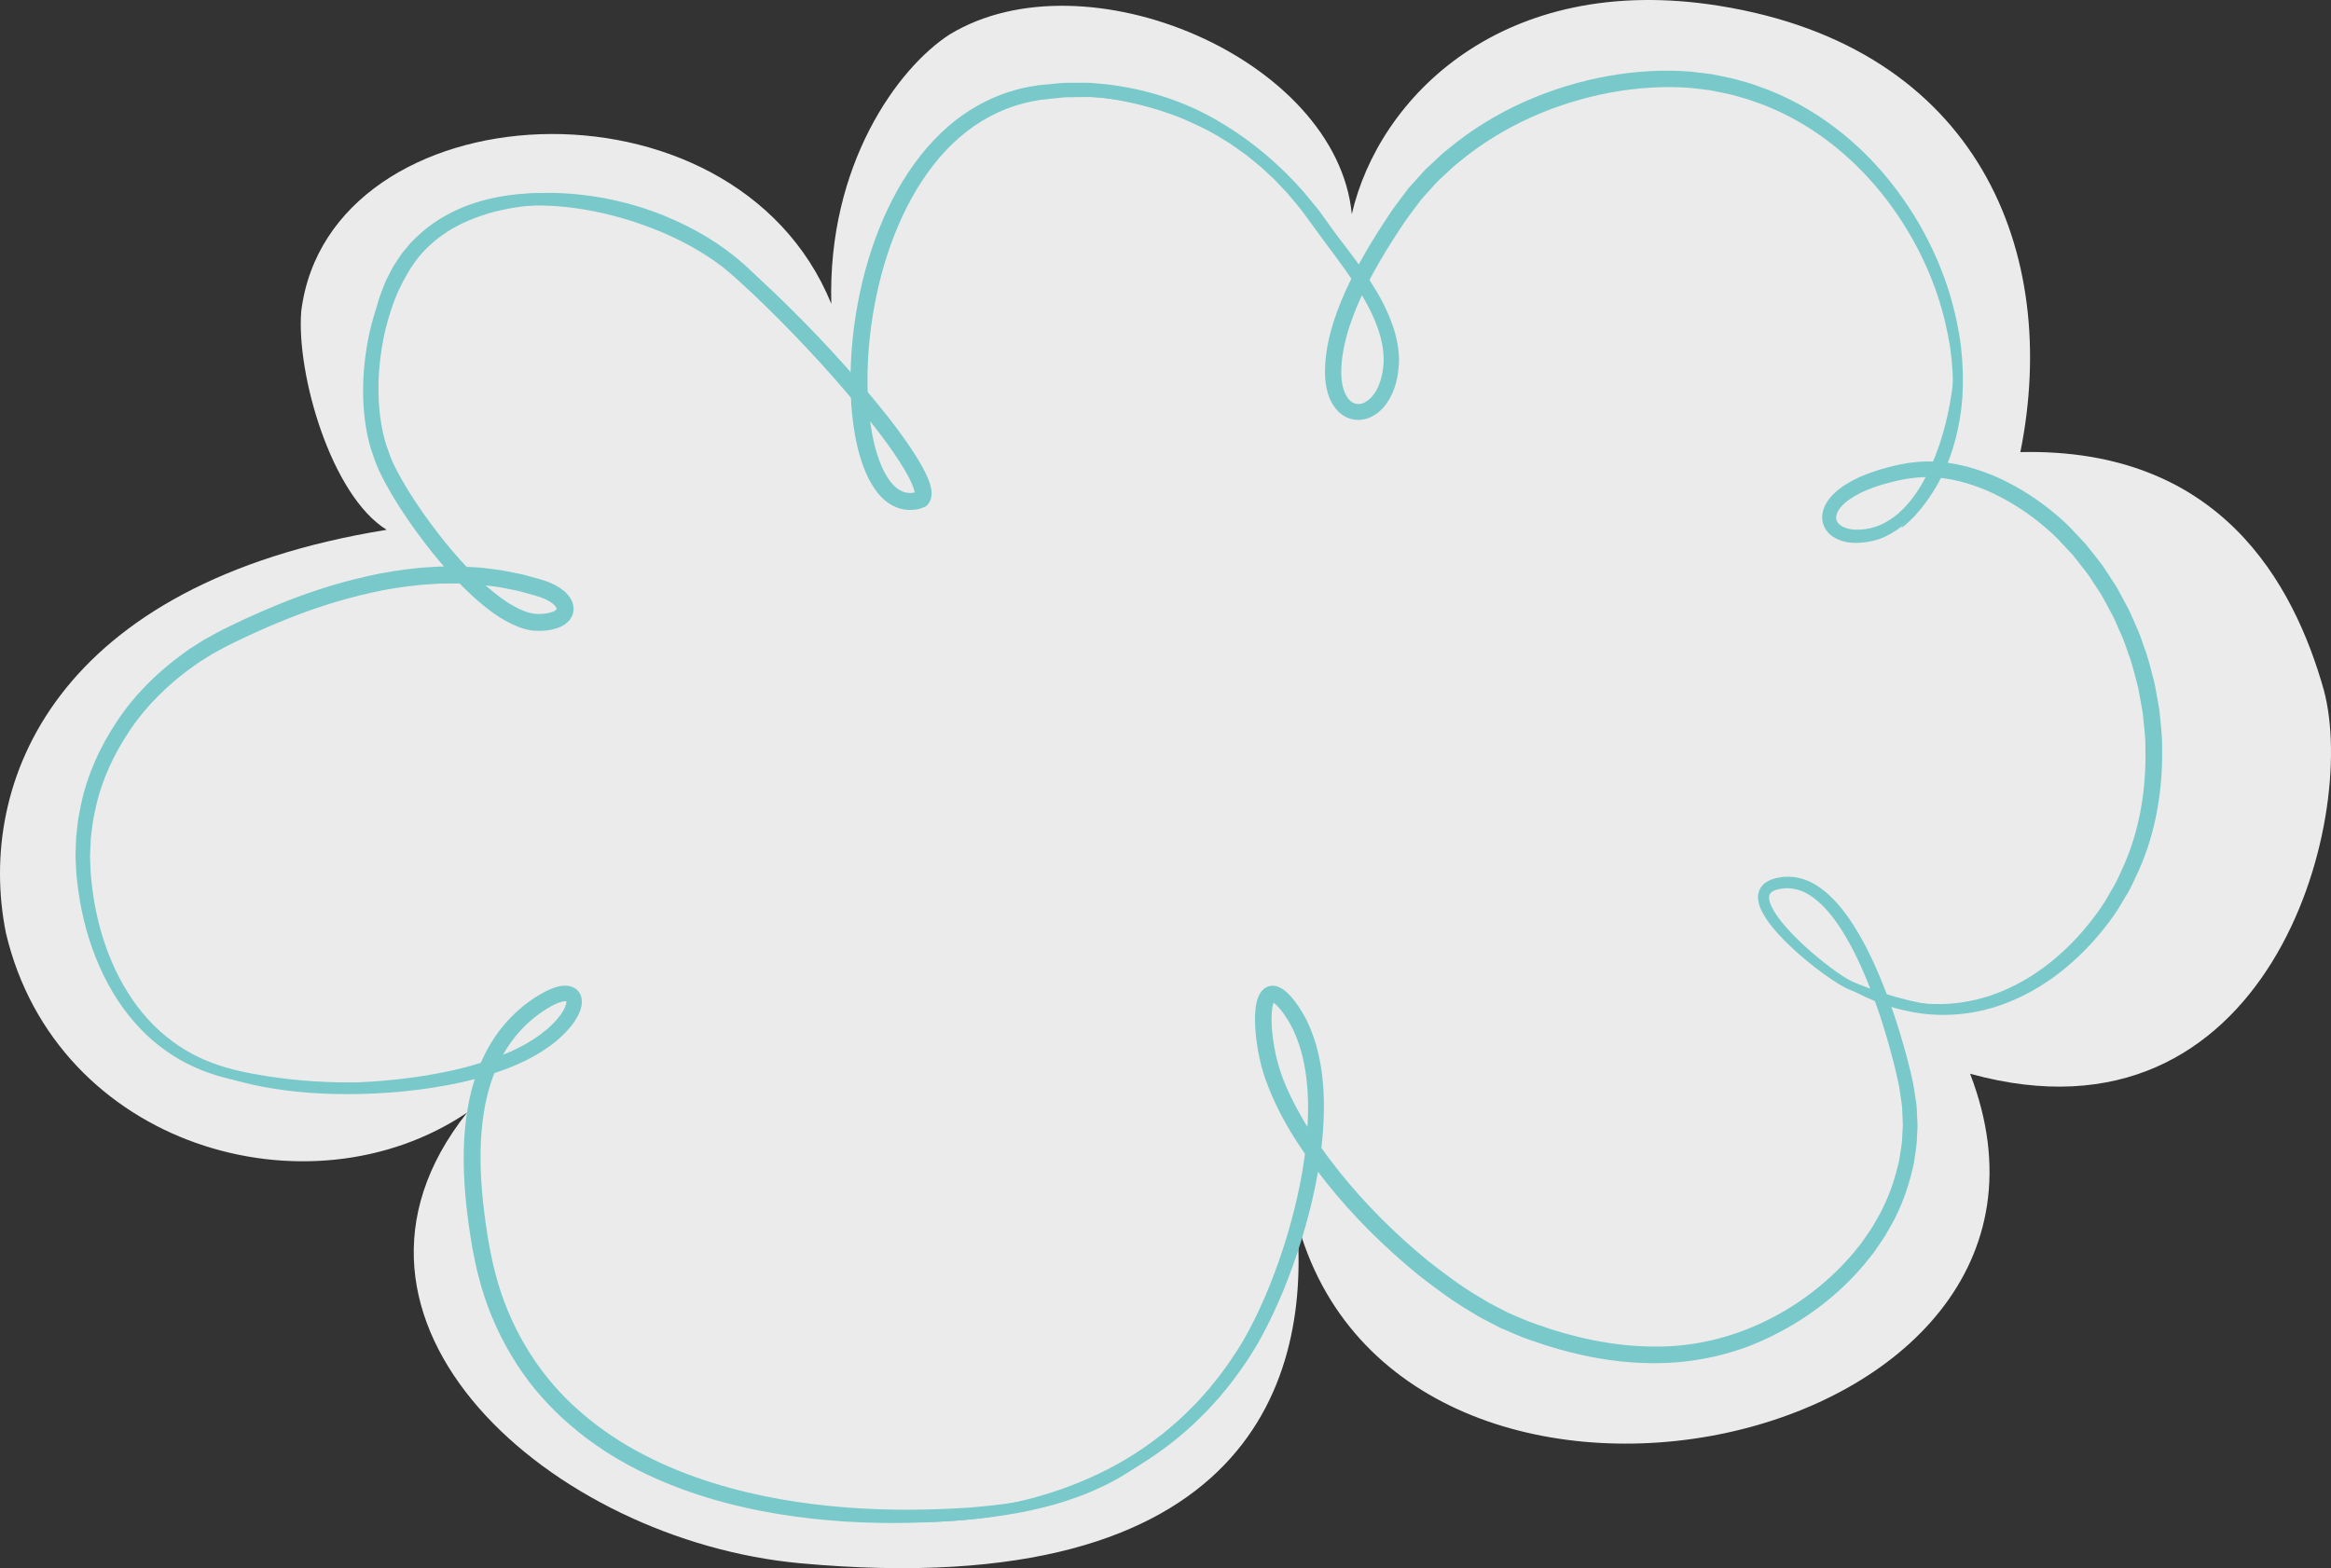 <?xml version="1.0" encoding="utf-8"?>
<!-- Generator: Adobe Illustrator 16.0.0, SVG Export Plug-In . SVG Version: 6.00 Build 0)  -->
<!DOCTYPE svg PUBLIC "-//W3C//DTD SVG 1.1//EN" "http://www.w3.org/Graphics/SVG/1.1/DTD/svg11.dtd">
<svg version="1.1" xmlns="http://www.w3.org/2000/svg" xmlns:xlink="http://www.w3.org/1999/xlink" x="0px" y="0px"
	 width="519.094px" height="349.283px" viewBox="0 0 519.094 349.283" enable-background="new 0 0 519.094 349.283"
	 xml:space="preserve">
<rect x="0" y="0" width="519.094" height="349.283" fill="#333333" stroke="none"/>
<g id="BACKGROUND">
</g>
<g id="DESIGNED_BY_FREEPIK">
</g>
<g id="OBJECTS">
	<g>
		<g>
			<path opacity="0.9" fill="#FFFFFF" d="M517.499,153.7c-6.718-23.797-23.089-54.005-67.581-53.004
				c8.957-44.35-9.248-90.179-67.133-99.41C334.642-6.392,307,21.732,301.037,47.693c-3.359-34.614-59.325-58.412-89.549-40.023
				c-11.677,7.522-27.239,29.206-26.361,59.999C163.292,14.161,73.22,19.898,67.083,69.327c-1.12,14.062,6.716,41.104,19.03,48.677
				c-73.803,11.899-91.517,56.248-84.8,89.781c11.193,47.595,67.443,63.82,102.71,40.022
				c-36.94,46.514,19.058,95.369,74.275,100.393c100.87,9.176,113.79-41.98,110.425-76.595
				c22.388,85.771,182.464,51.921,150.001-32.451C505.142,257.543,525.333,182.906,517.499,153.7z"/>
			<g>
				<g>
					<g>
						<path fill="#79C9CB" d="M262.691,317.087c0.102,0.083-0.644,1.107-2.178,3.005c-0.789,0.927-1.893,1.956-3.15,3.228
							c-1.387,1.116-2.908,2.532-4.871,3.781c-3.825,2.635-8.951,5.25-15.24,7.258c-6.277,2.057-13.702,3.386-21.924,4.152
							c-4.116,0.364-8.429,0.576-12.928,0.673c-4.503,0.103-9.197,0.023-14.048-0.281c-9.693-0.614-20.068-2.082-30.608-5.261
							c-5.263-1.594-10.557-3.627-15.724-6.241c-5.172-2.598-10.188-5.844-14.793-9.778c-4.606-3.924-8.807-8.549-12.187-13.839
							c-3.401-5.268-6.084-11.11-7.875-17.272c-0.393-1.554-0.864-3.086-1.185-4.645c-0.302-1.555-0.672-3.123-0.912-4.654
							c-0.522-3.073-0.949-6.151-1.269-9.225c-0.619-6.147-0.787-12.307-0.056-18.348c0.714-6.019,2.391-11.971,5.479-17.123
							c1.542-2.566,3.42-4.911,5.564-6.921c2.167-2.015,4.478-3.685,7.166-5.007c0.688-0.316,1.398-0.61,2.209-0.812l0.613-0.142
							l0.679-0.077c0.202-0.035,0.516-0.014,0.79,0.003l0.419,0.039c0.153,0.035,0.307,0.075,0.459,0.12
							c1.229,0.328,2.182,1.373,2.386,2.622c0.042,0.309,0.04,0.625,0.062,0.936c0.006,0.293-0.05,0.49-0.079,0.739
							c-0.083,0.458-0.209,0.873-0.357,1.257c-0.605,1.525-1.468,2.717-2.391,3.804c-0.932,1.075-1.935,2.037-2.991,2.896
							c-4.216,3.436-9.094,5.542-13.706,7.06c-4.683,1.606-9.334,2.544-13.802,3.246c-4.475,0.694-8.799,1.078-12.93,1.279
							c-16.518,0.78-30.058-1.706-38.492-5.744c-4.249-1.943-7.098-4.323-8.775-6.092c-0.404-0.458-0.762-0.863-1.07-1.212
							c-0.263-0.382-0.483-0.705-0.663-0.965c-0.343-0.524-0.491-0.808-0.438-0.847c0.053-0.039,0.305,0.169,0.74,0.604
							c0.214,0.222,0.477,0.496,0.79,0.821c0.337,0.302,0.728,0.652,1.171,1.048c1.795,1.537,4.651,3.621,8.843,5.293
							c8.302,3.485,21.562,5.52,37.739,4.415c4.041-0.282,8.267-0.739,12.613-1.491c4.343-0.758,8.831-1.742,13.239-3.328
							c1.103-0.416,2.241-0.813,3.341-1.259c1.094-0.446,2.178-0.936,3.241-1.479c2.121-1.089,4.181-2.375,6.028-3.919
							c0.925-0.769,1.781-1.615,2.543-2.513c0.753-0.893,1.41-1.883,1.766-2.819c0.355-1.17,0.187-0.977,0.09-1.061
							c-0.002-0.003-0.034-0.005-0.101-0.006c-0.061,0-0.082-0.011-0.212,0.013l-0.321,0.038l-0.367,0.093
							c-0.495,0.124-1.038,0.349-1.575,0.603c-2.16,1.082-4.346,2.658-6.213,4.44c-1.885,1.798-3.531,3.88-4.894,6.179
							c-2.724,4.61-4.256,10.052-4.902,15.709c-0.663,5.669-0.494,11.57,0.12,17.521c0.317,2.977,0.736,5.972,1.251,8.981
							c0.239,1.518,0.588,2.963,0.876,4.457c0.304,1.483,0.755,2.932,1.125,4.407c3.391,11.678,10.077,21.966,18.839,29.354
							c8.684,7.519,18.997,12.318,29.125,15.501c10.179,3.17,20.299,4.728,29.796,5.463c9.504,0.734,18.448,0.568,26.549,0.073
							c8.089-0.584,15.365-1.699,21.521-3.508c6.169-1.761,11.216-4.097,15.051-6.466c1.968-1.118,3.513-2.404,4.944-3.402
							c1.3-1.152,2.466-2.072,3.33-2.898C261.646,317.866,262.59,317.005,262.691,317.087z"/>
					</g>
				</g>
			</g>
			<g>
				<g>
					<g>
						<path fill="#79C9CB" d="M94.433,240.203c0.027,0.128-1.502,0.517-4.461,1.141c-1.484,0.268-3.339,0.482-5.53,0.779
							c-1.101,0.083-2.286,0.171-3.553,0.267c-0.634,0.044-1.29,0.09-1.965,0.138c-0.676,0.016-1.373,0.031-2.09,0.048
							c-5.73,0.151-12.78-0.025-20.867-1.325c-4.015-0.638-8.418-1.624-12.733-3.592c-4.315-1.946-8.522-4.863-12.139-8.693
							c-7.282-7.663-12.047-18.68-13.686-30.794c-0.163-1.524-0.419-3.042-0.453-4.623c-0.04-0.785-0.079-1.574-0.119-2.365
							c-0.051-0.792,0.028-1.588,0.037-2.387c0.028-0.799,0.057-1.601,0.086-2.406c0.091-0.801,0.183-1.604,0.274-2.412
							c0.129-1.623,0.51-3.218,0.818-4.838c1.354-6.464,4.182-12.77,8.037-18.543c3.839-5.805,8.968-10.904,14.855-15.146
							c0.719-0.557,1.483-1.05,2.259-1.531c0.771-0.489,1.543-0.979,2.318-1.471c1.608-0.861,3.229-1.807,4.862-2.588
							c1.634-0.792,3.27-1.602,4.949-2.347c1.662-0.777,3.357-1.508,5.069-2.222c6.832-2.883,14.032-5.324,21.568-6.987
							c3.758-0.87,7.622-1.428,11.527-1.831l2.948-0.196c0.492-0.028,0.984-0.073,1.478-0.088l1.486-0.01l2.978-0.018l2.987,0.169
							c1.999,0.053,3.97,0.415,5.945,0.634c0.985,0.137,1.954,0.372,2.928,0.553c0.969,0.213,1.955,0.342,2.901,0.641l2.855,0.794
							c0.925,0.244,1.959,0.583,2.945,1.043c0.992,0.426,1.967,1.048,2.891,1.83c0.45,0.456,0.897,0.908,1.264,1.556
							c0.37,0.618,0.642,1.434,0.637,2.344c-0.022,0.44-0.13,0.92-0.277,1.336c-0.195,0.376-0.401,0.819-0.669,1.098
							c-0.531,0.63-1.123,1.01-1.707,1.335c-1.161,0.566-2.28,0.793-3.356,0.923c-0.546,0.085-1.06,0.066-1.59,0.1
							c-0.521,0.027-1.128-0.053-1.686-0.087c-0.538-0.108-1.094-0.193-1.611-0.34c-0.502-0.166-1.036-0.294-1.508-0.501
							c-3.882-1.551-6.913-4-9.748-6.498c-5.595-5.094-10.184-10.819-14.299-16.681c-2.039-2.948-3.942-5.943-5.617-9.075
							c-0.828-1.561-1.63-3.19-2.235-4.898c-0.286-0.841-0.571-1.679-0.855-2.514c-0.275-0.838-0.447-1.719-0.672-2.573
							c-1.462-6.909-1.292-13.767-0.206-20.231c0.517-3.241,1.354-6.382,2.404-9.398c1.022-3.026,2.394-5.896,4.017-8.565
							c1.596-2.672,3.598-5.128,5.916-7.121c2.304-2.003,4.849-3.588,7.458-4.847c2.632-1.212,5.319-2.101,7.985-2.775
							c2.679-0.611,5.329-1.044,7.931-1.247c5.204-0.442,10.175-0.112,14.792,0.574c4.62,0.702,8.893,1.823,12.768,3.19
							c7.752,2.753,13.919,6.415,18.42,10.022c4.526,3.6,7.453,7.049,9.207,9.507c0.916,1.206,1.478,2.219,1.866,2.888
							c0.383,0.673,0.551,1.033,0.495,1.068c-0.055,0.035-0.332-0.255-0.817-0.852c-0.491-0.593-1.148-1.522-2.146-2.632
							c-1.919-2.268-4.956-5.476-9.5-8.803c-4.52-3.337-10.621-6.705-18.205-9.187c-3.791-1.231-7.954-2.224-12.427-2.81
							c-4.469-0.57-9.258-0.797-14.209-0.291c-2.478,0.234-4.98,0.688-7.494,1.299c-2.495,0.673-4.987,1.541-7.397,2.689
							c-2.383,1.194-4.672,2.668-6.71,4.486c-2.044,1.803-3.793,3.991-5.24,6.476c-1.459,2.462-2.71,5.14-3.639,7.992
							c-0.955,2.838-1.72,5.809-2.178,8.878c-0.978,6.109-1.058,12.635,0.323,18.915c0.213,0.772,0.364,1.556,0.625,2.326
							c0.268,0.768,0.536,1.537,0.805,2.309c0.543,1.505,1.269,2.96,2.065,4.44c1.597,2.946,3.458,5.844,5.448,8.686
							c4.008,5.654,8.527,11.218,13.809,15.986c2.64,2.333,5.521,4.56,8.607,5.763c0.382,0.17,0.766,0.247,1.147,0.38
							c0.381,0.108,0.755,0.153,1.132,0.24c0.376,0.005,0.703,0.075,1.119,0.05c0.404-0.032,0.836-0.01,1.218-0.078
							c0.787-0.089,1.529-0.277,2.07-0.538c0.126-0.067,0.208-0.146,0.323-0.205c0.125-0.061,0.112-0.133,0.196-0.178
							c0.073-0.052,0.016-0.082,0.075-0.101c-0.013-0.028-0.006-0.021,0.007-0.044c0.021-0.056-0.176-0.543-0.67-0.99
							c-0.538-0.429-1.164-0.87-1.931-1.189c-1.437-0.674-3.384-1.076-5.139-1.598c-0.888-0.283-1.82-0.398-2.731-0.6
							c-0.919-0.169-1.829-0.393-2.758-0.521c-1.865-0.201-3.72-0.55-5.615-0.596l-2.827-0.162l-2.828,0.018l-1.411,0.007
							c-0.47,0.015-0.939,0.058-1.408,0.085l-2.81,0.184c-3.73,0.384-7.433,0.911-11.057,1.744
							c-7.262,1.589-14.263,3.937-20.948,6.732c-1.675,0.691-3.334,1.4-4.967,2.156c-1.646,0.723-3.255,1.511-4.863,2.282
							c-1.616,0.765-3.094,1.628-4.632,2.438c-0.732,0.46-1.462,0.919-2.19,1.377c-0.734,0.449-1.459,0.909-2.137,1.432
							c-5.565,3.968-10.422,8.733-14.06,14.156c-3.653,5.393-6.354,11.274-7.672,17.311c-0.3,1.513-0.677,3.003-0.808,4.521
							c-0.094,0.754-0.188,1.506-0.282,2.255c-0.034,0.754-0.068,1.505-0.101,2.253c-0.015,0.749-0.102,1.494-0.06,2.237
							c0.03,0.743,0.06,1.483,0.089,2.22c0.01,1.472,0.244,2.945,0.381,4.401c1.437,11.614,5.839,22.096,12.526,29.371
							c3.325,3.641,7.193,6.432,11.206,8.341c4.019,1.929,8.115,2.955,12.069,3.686c7.88,1.471,14.838,1.864,20.494,1.938
							C88.183,241.324,94.368,239.804,94.433,240.203z"/>
					</g>
				</g>
			</g>
			<g>
				<g>
					<g>
						<path fill="#79C9CB" d="M82.645,83.625c-0.131,0-0.211-1.367-0.242-3.991c-0.029-0.657,0.018-1.389,0.086-2.196
							c0.063-0.81,0.133-1.694,0.208-2.653c0.064-0.961,0.306-1.975,0.474-3.074c0.095-0.548,0.194-1.114,0.295-1.697
							c0.155-0.573,0.315-1.163,0.48-1.77c0.166-0.607,0.337-1.232,0.513-1.874c0.198-0.635,0.471-1.264,0.715-1.922
							c0.26-0.651,0.492-1.334,0.797-2.005c0.336-0.658,0.681-1.331,1.033-2.018c0.178-0.344,0.358-0.69,0.54-1.042
							c0.217-0.33,0.437-0.664,0.659-1.002c0.454-0.668,0.881-1.378,1.387-2.051c0.54-0.648,1.091-1.309,1.652-1.982
							c0.543-0.691,1.25-1.25,1.887-1.899c2.66-2.476,5.97-4.643,9.778-6.214c3.805-1.581,8.076-2.581,12.591-3
							c9.044-0.827,19.034,0.543,29.051,3.996c5.008,1.737,10.046,4.003,14.853,7.08c1.221,0.733,2.371,1.615,3.555,2.455
							c1.136,0.919,2.3,1.842,3.351,2.795c2.156,1.901,4.291,3.876,6.419,5.909c8.479,8.164,16.937,17.157,24.911,27.239
							c1.979,2.536,3.923,5.143,5.739,7.923c0.905,1.395,1.78,2.827,2.565,4.383c0.391,0.782,0.761,1.589,1.066,2.499
							c0.155,0.449,0.285,0.943,0.381,1.481c0.034,0.226,0.098,0.736,0.062,1.114c0.001,0.405-0.071,0.805-0.209,1.17
							c-0.251,0.727-0.768,1.43-1.488,1.696c-0.355,0.151-0.733,0.282-1.11,0.382c-0.199,0.055-0.379,0.093-0.486,0.101l-0.387,0.05
							c-1.023,0.165-2.125,0.064-3.167-0.179c-2.102-0.564-3.82-1.903-5.018-3.384c-2.428-3.004-3.6-6.439-4.501-9.84
							c-1.677-6.856-1.886-13.732-1.544-20.423c0.392-6.696,1.472-13.236,3.163-19.505c1.704-6.263,4.045-12.262,7.115-17.758
							c3.069-5.485,6.901-10.479,11.541-14.442c4.627-3.965,10.077-6.795,15.702-8.188c1.403-0.354,2.821-0.617,4.223-0.812
							c1.394-0.132,2.778-0.263,4.151-0.394c1.369-0.182,2.74-0.14,4.097-0.141c0.678,0.001,1.354,0.001,2.026,0.002
							c0.672,0.002,1.343-0.017,2.006,0.073c10.647,0.763,20.308,3.987,28.032,8.628c7.79,4.567,13.855,10.123,18.57,15.43
							c1.131,1.371,2.224,2.694,3.274,3.968c1.032,1.288,1.891,2.626,2.783,3.855c0.437,0.621,0.863,1.229,1.281,1.823
							c0.417,0.594,0.752,1.223,1.117,1.81c0.71,1.188,1.386,2.317,2.025,3.387c2.388,4.372,4.056,7.857,4.959,10.316
							c0.964,2.431,1.409,3.726,1.288,3.776c-0.121,0.05-0.803-1.146-1.984-3.458c-1.12-2.34-2.986-5.685-5.532-9.878
							c-0.675-1.025-1.386-2.107-2.135-3.244c-0.382-0.563-0.733-1.166-1.165-1.734c-0.432-0.567-0.873-1.147-1.323-1.741
							c-0.918-1.173-1.801-2.455-2.85-3.681c-1.064-1.212-2.169-2.471-3.313-3.775c-4.745-5.041-10.752-10.277-18.324-14.52
							c-7.51-4.32-16.768-7.221-26.875-7.818c-0.629-0.079-1.266-0.051-1.904-0.044c-0.638,0.007-1.279,0.015-1.922,0.022
							c-1.287,0.017-2.585-0.012-3.883,0.18c-1.3,0.138-2.61,0.276-3.931,0.416c-1.298,0.196-2.583,0.448-3.862,0.786
							c-5.116,1.328-10.024,3.93-14.25,7.606c-4.232,3.675-7.785,8.351-10.653,13.552c-2.87,5.21-5.083,10.949-6.693,16.964
							c-1.598,6.02-2.621,12.324-2.983,18.748c-0.322,6.405-0.086,13.012,1.455,19.286c0.796,3.088,1.933,6.141,3.729,8.336
							c0.886,1.104,1.955,1.844,3.06,2.151c0.563,0.116,1.135,0.199,1.744,0.091l0.226-0.025l0.1-0.01l0.007-0.002l0.03-0.007
							c0.023-0.005,0.009-0.003,0.015-0.006l0.001-0.003c-0.001-0.026,0.006,0.074-0.013-0.105c-0.051-0.268-0.121-0.57-0.234-0.895
							c-0.213-0.644-0.519-1.328-0.856-2.004c-0.68-1.357-1.493-2.705-2.346-4.025c-1.714-2.643-3.599-5.194-5.523-7.678
							c-7.772-9.91-16.113-18.893-24.406-27.008c-2.082-2.022-4.168-3.986-6.267-5.873c-1.051-0.97-2.1-1.81-3.138-2.671
							c-1.1-0.792-2.156-1.627-3.305-2.331c-4.498-2.948-9.306-5.187-14.092-6.916c-9.582-3.447-19.181-4.91-27.775-4.288
							c-4.294,0.315-8.331,1.175-11.918,2.568c-3.592,1.385-6.708,3.314-9.25,5.545c-0.607,0.587-1.288,1.085-1.811,1.716
							c-0.543,0.612-1.078,1.213-1.601,1.803c-0.494,0.614-0.914,1.269-1.363,1.882c-0.221,0.31-0.439,0.617-0.655,0.921
							c-0.183,0.326-0.364,0.647-0.542,0.966c-0.358,0.639-0.708,1.264-1.051,1.875c-0.314,0.626-0.559,1.27-0.833,1.882
							c-0.257,0.619-0.546,1.209-0.762,1.811c-0.196,0.609-0.387,1.203-0.572,1.781c-0.188,0.578-0.37,1.141-0.546,1.686
							c-0.127,0.561-0.25,1.104-0.369,1.631c-0.219,1.058-0.514,2.033-0.634,2.968c-0.138,0.933-0.265,1.794-0.381,2.582
							c-0.128,0.788-0.235,1.504-0.267,2.151C82.953,82.259,82.776,83.625,82.645,83.625z"/>
					</g>
				</g>
			</g>
			<g>
				<g>
					<g>
						<path fill="#79C9CB" d="M231.266,20.631c-0.006-0.13,1.321-0.289,3.868-0.471c2.546-0.164,6.32-0.184,11.173,0.212
							c4.836,0.484,10.769,1.51,17.327,3.877c3.239,1.262,6.687,2.725,10.08,4.773c1.743,0.947,3.396,2.14,5.133,3.309
							c0.848,0.612,1.666,1.287,2.517,1.941c0.419,0.334,0.854,0.656,1.269,1.008c0.404,0.362,0.813,0.726,1.222,1.093
							c0.804,0.749,1.684,1.441,2.452,2.264c0.789,0.803,1.586,1.616,2.393,2.437c1.514,1.73,3.102,3.472,4.516,5.409
							c1.419,1.876,2.865,3.79,4.34,5.74c1.487,1.931,3.02,3.918,4.532,5.986c1.521,2.062,2.992,4.245,4.378,6.551
							c1.396,2.298,2.628,4.792,3.583,7.477c0.942,2.681,1.582,5.609,1.491,8.664c-0.075,0.76-0.151,1.522-0.228,2.287
							c-0.1,0.761-0.274,1.508-0.481,2.26c-0.419,1.499-1.052,2.994-2.022,4.368c-0.949,1.366-2.302,2.635-4.111,3.32
							c-0.905,0.328-1.929,0.478-2.947,0.354c-1.019-0.117-2.007-0.513-2.819-1.084c-1.648-1.16-2.575-2.845-3.128-4.469
							c-0.532-1.646-0.728-3.309-0.747-4.936c0.008-6.444,2.056-12.562,4.646-18.336c2.633-5.787,5.946-11.292,9.529-16.671
							c0.864-1.347,1.873-2.674,2.876-4.006l1.502-2.001l1.674-1.866l1.684-1.869c0.551-0.635,1.206-1.166,1.807-1.755
							c1.243-1.131,2.413-2.36,3.774-3.366c10.438-8.651,22.951-13.9,35.42-16.175c6.249-1.128,12.538-1.494,18.663-0.995
							c1.526,0.188,3.044,0.374,4.554,0.56c1.495,0.28,2.974,0.616,4.447,0.921c1.466,0.336,2.884,0.807,4.313,1.203
							c1.413,0.452,2.786,1.006,4.166,1.502c10.927,4.395,19.779,11.681,26.314,19.675c6.554,8.033,10.981,16.77,13.601,25.144
							c1.295,4.197,2.157,8.302,2.669,12.225c0.436,3.936,0.533,7.676,0.321,11.162c-0.495,6.974-2.251,12.838-4.368,17.256
							c-2.122,4.44-4.561,7.413-6.253,9.325c-1.814,1.819-2.842,2.678-2.926,2.59c-0.099-0.1,0.748-1.143,2.342-3.083
							c1.473-2.035,3.646-5.061,5.489-9.438c1.84-4.357,3.316-10.043,3.596-16.761c0.104-3.359-0.086-6.955-0.595-10.731
							c-0.585-3.767-1.502-7.701-2.829-11.718c-2.682-8.015-7.089-16.351-13.466-23.957c-6.361-7.573-14.861-14.39-25.191-18.44
							c-1.307-0.453-2.6-0.967-3.937-1.383c-1.354-0.359-2.698-0.798-4.079-1.104c-1.387-0.273-2.774-0.581-4.181-0.836
							c-1.421-0.165-2.85-0.331-4.286-0.498c-5.779-0.434-11.752-0.059-17.698,1.041c-11.866,2.21-23.813,7.261-33.672,15.444
							c-1.292,0.949-2.388,2.111-3.563,3.176c-0.565,0.555-1.189,1.053-1.706,1.652l-1.582,1.757l-1.579,1.75l-1.407,1.876
							c-0.939,1.244-1.885,2.472-2.755,3.82c-3.528,5.271-6.757,10.614-9.285,16.116c-2.501,5.475-4.377,11.21-4.404,16.763
							c0.004,1.352,0.168,2.669,0.536,3.838c0.379,1.155,0.992,2.144,1.755,2.674c0.754,0.539,1.617,0.644,2.528,0.33
							c0.901-0.333,1.791-1.063,2.459-2.025c1.39-1.904,2.011-4.545,2.161-7.014c0.099-2.515-0.409-5.038-1.227-7.446
							c-1.65-4.842-4.495-9.196-7.362-13.278c-1.452-2.044-2.935-4.024-4.403-5.991c-1.445-1.975-2.863-3.913-4.254-5.813
							c-1.331-1.89-2.828-3.585-4.252-5.278c-0.76-0.803-1.511-1.597-2.254-2.382c-0.724-0.806-1.554-1.482-2.312-2.218
							c-0.387-0.36-0.771-0.718-1.152-1.074c-0.39-0.346-0.801-0.661-1.197-0.991c-0.803-0.645-1.574-1.312-2.376-1.917
							c-1.642-1.155-3.204-2.343-4.857-3.292c-3.215-2.051-6.501-3.546-9.599-4.862c-6.275-2.477-12.02-3.693-16.741-4.392
							c-4.739-0.612-8.464-0.831-10.992-0.915C232.611,20.859,231.272,20.762,231.266,20.631z"/>
					</g>
				</g>
			</g>
			<g>
				<g>
					<g>
						<path fill="#79C9CB" d="M402.06,212.812c0.082-0.102,0.973,0.42,2.581,1.499c0.807,0.536,1.842,1.143,3.027,1.904
							c1.232,0.688,2.613,1.546,4.257,2.341c0.406,0.206,0.824,0.418,1.253,0.635c0.438,0.195,0.889,0.396,1.351,0.601
							c0.912,0.433,1.9,0.809,2.934,1.196c1.019,0.426,2.137,0.708,3.266,1.09c1.158,0.28,2.343,0.647,3.606,0.85
							c4.999,1.019,10.938,1.081,17.095-0.625c6.141-1.715,12.422-5.21,17.952-10.351c2.785-2.545,5.378-5.497,7.741-8.759
							c0.578-0.822,1.177-1.64,1.696-2.514c0.508-0.88,1.02-1.766,1.535-2.659c1.118-1.736,1.859-3.708,2.76-5.622
							c3.379-7.779,4.889-16.773,4.646-26.007c0.042-2.317-0.325-4.633-0.528-6.977c-0.04-0.588-0.146-1.168-0.258-1.749
							l-0.318-1.748l-0.318-1.754c-0.097-0.587-0.21-1.173-0.38-1.747c-0.632-2.305-1.144-4.665-2.025-6.927
							c-0.418-1.137-0.762-2.308-1.24-3.428c-0.492-1.115-0.986-2.234-1.48-3.356c-0.456-1.142-1.066-2.202-1.646-3.273
							c-0.593-1.063-1.129-2.158-1.761-3.188c-0.662-1.012-1.322-2.021-1.979-3.026c-0.338-0.496-0.635-1.021-1.004-1.491
							l-1.105-1.408c-0.74-0.933-1.457-1.881-2.206-2.794c-0.81-0.86-1.615-1.717-2.418-2.57c-1.551-1.77-3.33-3.247-5.106-4.706
							c-3.588-2.874-7.488-5.22-11.508-6.988c-4.04-1.69-8.223-2.839-12.336-2.959c-2.063-0.126-4.057,0.104-6.04,0.44
							c-2.035,0.382-4.007,0.881-5.891,1.493c-1.878,0.619-3.683,1.354-5.261,2.3c-1.566,0.926-2.989,2.095-3.673,3.376
							c-0.661,1.3-0.476,2.323,0.596,3.102c1.075,0.771,2.714,1.056,4.319,0.936c3.268-0.086,6.192-1.577,8.528-3.563
							c2.313-2.049,4.114-4.52,5.519-7.032c1.419-2.51,2.496-5.047,3.356-7.473c1.709-4.866,2.576-9.274,3.091-12.884
							c1.033-7.262,0.277-11.308,0.557-11.354c0.228-0.089,1.514,4.021,0.912,11.511c-0.3,3.725-0.969,8.281-2.546,13.395
							c-0.795,2.552-1.825,5.242-3.25,7.962c-1.415,2.718-3.275,5.473-5.856,7.882c-1.317,1.172-2.823,2.238-4.533,3.049
							c-1.701,0.833-3.641,1.297-5.611,1.432c-1.948,0.149-4.196-0.014-6.245-1.38c-1.012-0.669-1.911-1.817-2.217-3.189
							c-0.297-1.375,0.032-2.752,0.584-3.836c0.558-1.1,1.325-1.979,2.146-2.738c0.828-0.752,1.712-1.42,2.644-1.973
							c1.852-1.146,3.84-1.981,5.878-2.687c2.042-0.695,4.143-1.254,6.285-1.685c2.201-0.41,4.518-0.694,6.824-0.581
							c4.641,0.091,9.248,1.32,13.641,3.119c4.367,1.877,8.548,4.361,12.398,7.41c1.901,1.541,3.831,3.14,5.483,5.001
							c0.855,0.905,1.715,1.813,2.578,2.725c0.799,0.965,1.563,1.966,2.351,2.955l1.174,1.492c0.392,0.499,0.709,1.05,1.068,1.575
							c0.696,1.063,1.396,2.13,2.099,3.2c0.67,1.089,1.239,2.241,1.865,3.365c0.613,1.132,1.255,2.254,1.739,3.456
							c0.521,1.184,1.041,2.364,1.56,3.541c0.503,1.183,0.868,2.415,1.305,3.614c0.922,2.387,1.465,4.872,2.118,7.303
							c0.177,0.605,0.294,1.222,0.396,1.842l0.33,1.849l0.327,1.842c0.115,0.612,0.223,1.223,0.265,1.843
							c0.209,2.471,0.575,4.911,0.524,7.356c0.205,9.741-1.471,19.248-5.146,27.478c-0.976,2.028-1.795,4.101-3.005,5.944
							c-0.563,0.942-1.121,1.879-1.676,2.809c-0.565,0.92-1.212,1.781-1.836,2.641c-2.54,3.405-5.325,6.476-8.322,9.122
							c-5.947,5.337-12.745,8.947-19.378,10.611c-6.651,1.661-13.008,1.379-18.225,0.105c-1.321-0.267-2.55-0.698-3.747-1.045
							c-1.163-0.448-2.313-0.797-3.35-1.289c-1.053-0.453-2.055-0.895-2.972-1.392c-0.463-0.238-0.915-0.47-1.355-0.697
							c-0.427-0.249-0.843-0.492-1.248-0.728c-1.634-0.918-2.981-1.894-4.171-2.696c-1.141-0.875-2.119-1.59-2.861-2.232
							C402.708,213.636,401.978,212.914,402.06,212.812z"/>
					</g>
				</g>
			</g>
			<g>
				<g>
					<g>
						<path fill="#79C9CB" d="M448.312,221.265c0.04,0.052-0.327,0.37-1.097,0.949c-0.194,0.142-0.407,0.312-0.657,0.478
							c-0.265,0.139-0.555,0.292-0.87,0.458c-0.318,0.164-0.662,0.342-1.031,0.532c-0.385,0.153-0.804,0.295-1.247,0.456
							c-3.541,1.333-9.248,1.809-16.262,0.638c-3.509-0.582-7.347-1.547-11.441-2.926c-1.018-0.363-2.063-0.721-3.11-1.139
							l-0.796-0.309c-0.281-0.129-0.583-0.252-0.841-0.396c-0.542-0.275-1.054-0.574-1.563-0.886
							c-2.03-1.25-4.001-2.684-5.981-4.257c-1.979-1.573-3.954-3.294-5.881-5.217c-1.896-1.957-3.845-4.006-5.255-6.811
							c-0.341-0.709-0.633-1.496-0.748-2.41c-0.153-0.887,0.068-2.058,0.71-2.918c0.169-0.201,0.327-0.443,0.524-0.594l0.598-0.456
							c0.406-0.258,0.83-0.438,1.247-0.609c0.41-0.115,0.833-0.262,1.241-0.34l1.226-0.193c1.694-0.162,3.441,0.093,5.047,0.692
							c1.628,0.579,3.033,1.558,4.342,2.606c2.591,2.156,4.63,4.843,6.438,7.689c1.815,2.852,3.36,5.913,4.781,9.089
							c2.829,6.361,5.12,13.203,7.039,20.412c0.475,1.806,0.923,3.633,1.316,5.511c0.188,0.943,0.306,1.921,0.461,2.887
							c0.13,0.972,0.343,1.939,0.35,2.932c0.049,0.989,0.098,1.982,0.147,2.979c0.062,0.997-0.067,1.998-0.094,3.002
							c-0.016,2.019-0.432,4.011-0.711,6.034c-0.872,3.984-2.105,7.967-3.985,11.718c-0.408,0.968-0.996,1.843-1.49,2.773
							c-0.511,0.922-1.024,1.846-1.645,2.705c-0.597,0.874-1.18,1.764-1.795,2.632c-0.664,0.832-1.329,1.667-1.997,2.503
							c-5.487,6.57-12.526,12.077-20.536,16.023c-7.995,4.044-17.196,6.168-26.489,6.126c-9.312-0.003-18.647-1.991-27.577-5.188
							c-2.237-0.756-4.45-1.771-6.676-2.732c-1.069-0.557-2.141-1.115-3.214-1.673c-0.531-0.288-1.081-0.549-1.599-0.859
							l-1.548-0.941c-4.187-2.436-8.064-5.352-11.896-8.348c-7.526-6.162-14.359-12.959-20.282-20.357
							c-5.856-7.424-11.114-15.322-14.063-24.343c-0.704-2.264-1.189-4.555-1.519-6.862c-0.315-2.314-0.515-4.626-0.338-7.067
							c0.054-0.615,0.118-1.232,0.266-1.889c0.062-0.326,0.164-0.653,0.28-1.022c0.08-0.212,0.167-0.424,0.259-0.631
							c0.11-0.215,0.271-0.452,0.403-0.677c0.586-0.865,1.536-1.504,2.582-1.477c0.513-0.003,1.028,0.099,1.514,0.31l0.706,0.378
							c0.259,0.13,0.333,0.231,0.507,0.351c1.15,0.92,1.849,1.845,2.567,2.795c0.352,0.466,0.676,0.954,0.978,1.458
							c0.299,0.503,0.646,0.982,0.9,1.504c1.135,2.04,1.921,4.202,2.582,6.363c0.605,2.176,1.043,4.369,1.312,6.556
							c0.553,4.377,0.503,8.708,0.197,12.935c-0.649,8.461-2.488,16.509-4.819,24.119c-2.371,7.604-5.265,14.798-8.855,21.412
							c-1.79,3.32-3.861,6.419-6.041,9.307c-1.056,1.478-2.249,2.828-3.369,4.212c-1.208,1.311-2.349,2.659-3.61,3.87
							c-4.9,4.99-10.345,9.008-15.86,12.223c-11.127,6.371-22.499,9.291-32.445,10.645c-4.992,0.677-9.672,0.956-13.973,1.023
							c-4.302,0.071-8.23-0.074-11.749-0.337c-7.041-0.502-12.453-1.361-16.095-2.041c-3.644-0.681-5.527-1.183-5.506-1.297
							c0.026-0.144,1.955,0.106,5.621,0.54c3.665,0.434,9.076,1.052,16.062,1.322c3.491,0.147,7.377,0.181,11.617,0.004
							c4.239-0.174,8.836-0.553,13.717-1.314c9.728-1.523,20.745-4.566,31.396-10.861c5.28-3.178,10.467-7.105,15.125-11.957
							c1.201-1.177,2.282-2.489,3.432-3.759c1.062-1.346,2.197-2.654,3.198-4.088c1.059-1.392,2.024-2.869,3.004-4.356
							c0.967-1.487,1.858-3.028,2.708-4.63c3.4-6.399,6.18-13.465,8.434-20.891c2.218-7.433,3.95-15.288,4.522-23.4
							c0.27-4.047,0.29-8.167-0.246-12.228c-0.26-2.032-0.674-4.039-1.229-6.003c-0.606-1.94-1.313-3.861-2.305-5.62
							c-0.221-0.457-0.525-0.857-0.781-1.291c-0.259-0.431-0.539-0.852-0.848-1.256c-0.587-0.793-1.269-1.6-1.844-2.043
							l-0.159-0.127l-0.014-0.007c-0.009-0.003-0.019-0.007-0.029-0.007c-0.021-0.001-0.037,0.016-0.045,0.032l-0.063,0.162
							c-0.038,0.159-0.114,0.358-0.149,0.578c-0.096,0.422-0.147,0.911-0.188,1.399c-0.143,1.987,0.033,4.143,0.333,6.257
							c0.31,2.123,0.768,4.246,1.412,6.292c1.292,4.108,3.344,8.074,5.604,11.938c1.197,1.903,2.375,3.828,3.73,5.66
							c1.272,1.883,2.713,3.664,4.121,5.477c5.75,7.166,12.423,13.792,19.719,19.766c3.71,2.899,7.464,5.725,11.463,8.051
							l1.48,0.903c0.494,0.297,1.014,0.542,1.519,0.815c1.017,0.532,2.031,1.062,3.045,1.592c2.089,0.897,4.131,1.849,6.317,2.592
							c8.611,3.098,17.526,4.999,26.31,5.025c17.626,0.285,33.948-8.476,44.336-20.675c0.632-0.781,1.262-1.561,1.889-2.337
							c0.58-0.811,1.129-1.64,1.693-2.454c0.59-0.8,1.071-1.66,1.552-2.518c0.464-0.865,1.027-1.678,1.408-2.577
							c1.776-3.482,2.936-7.168,3.778-10.852c0.265-1.87,0.677-3.712,0.698-5.581c0.03-0.93,0.164-1.855,0.111-2.78
							c-0.039-0.924-0.077-1.844-0.115-2.761c0.007-0.921-0.19-1.821-0.303-2.725c-0.139-0.903-0.233-1.801-0.403-2.7
							c-0.361-1.799-0.783-3.594-1.231-5.362c-1.813-7.074-3.998-13.822-6.673-20.02c-1.343-3.094-2.8-6.063-4.482-8.778
							c-1.672-2.713-3.553-5.223-5.779-7.12c-1.117-0.919-2.29-1.759-3.56-2.221c-1.258-0.484-2.562-0.691-3.852-0.596
							c-1.323,0.114-2.668,0.502-3.093,1.13c-0.474,0.515-0.322,1.69,0.229,2.83c1.091,2.294,2.917,4.366,4.689,6.242
							c1.813,1.876,3.701,3.589,5.596,5.158c1.892,1.568,3.794,3.012,5.687,4.236c0.472,0.305,0.947,0.595,1.413,0.846
							c0.236,0.138,0.459,0.23,0.686,0.344l0.763,0.317c1.013,0.432,2.024,0.807,3.01,1.187c3.971,1.449,7.699,2.5,11.101,3.177
							c6.803,1.359,12.297,1.133,15.768,0.086c0.437-0.125,0.848-0.242,1.232-0.352c0.368-0.154,0.711-0.296,1.029-0.429
							c0.32-0.13,0.615-0.25,0.885-0.36c0.252-0.142,0.48-0.269,0.685-0.383C447.827,221.427,448.272,221.213,448.312,221.265z"/>
					</g>
				</g>
			</g>
		</g>
	</g>
</g>
</svg>
